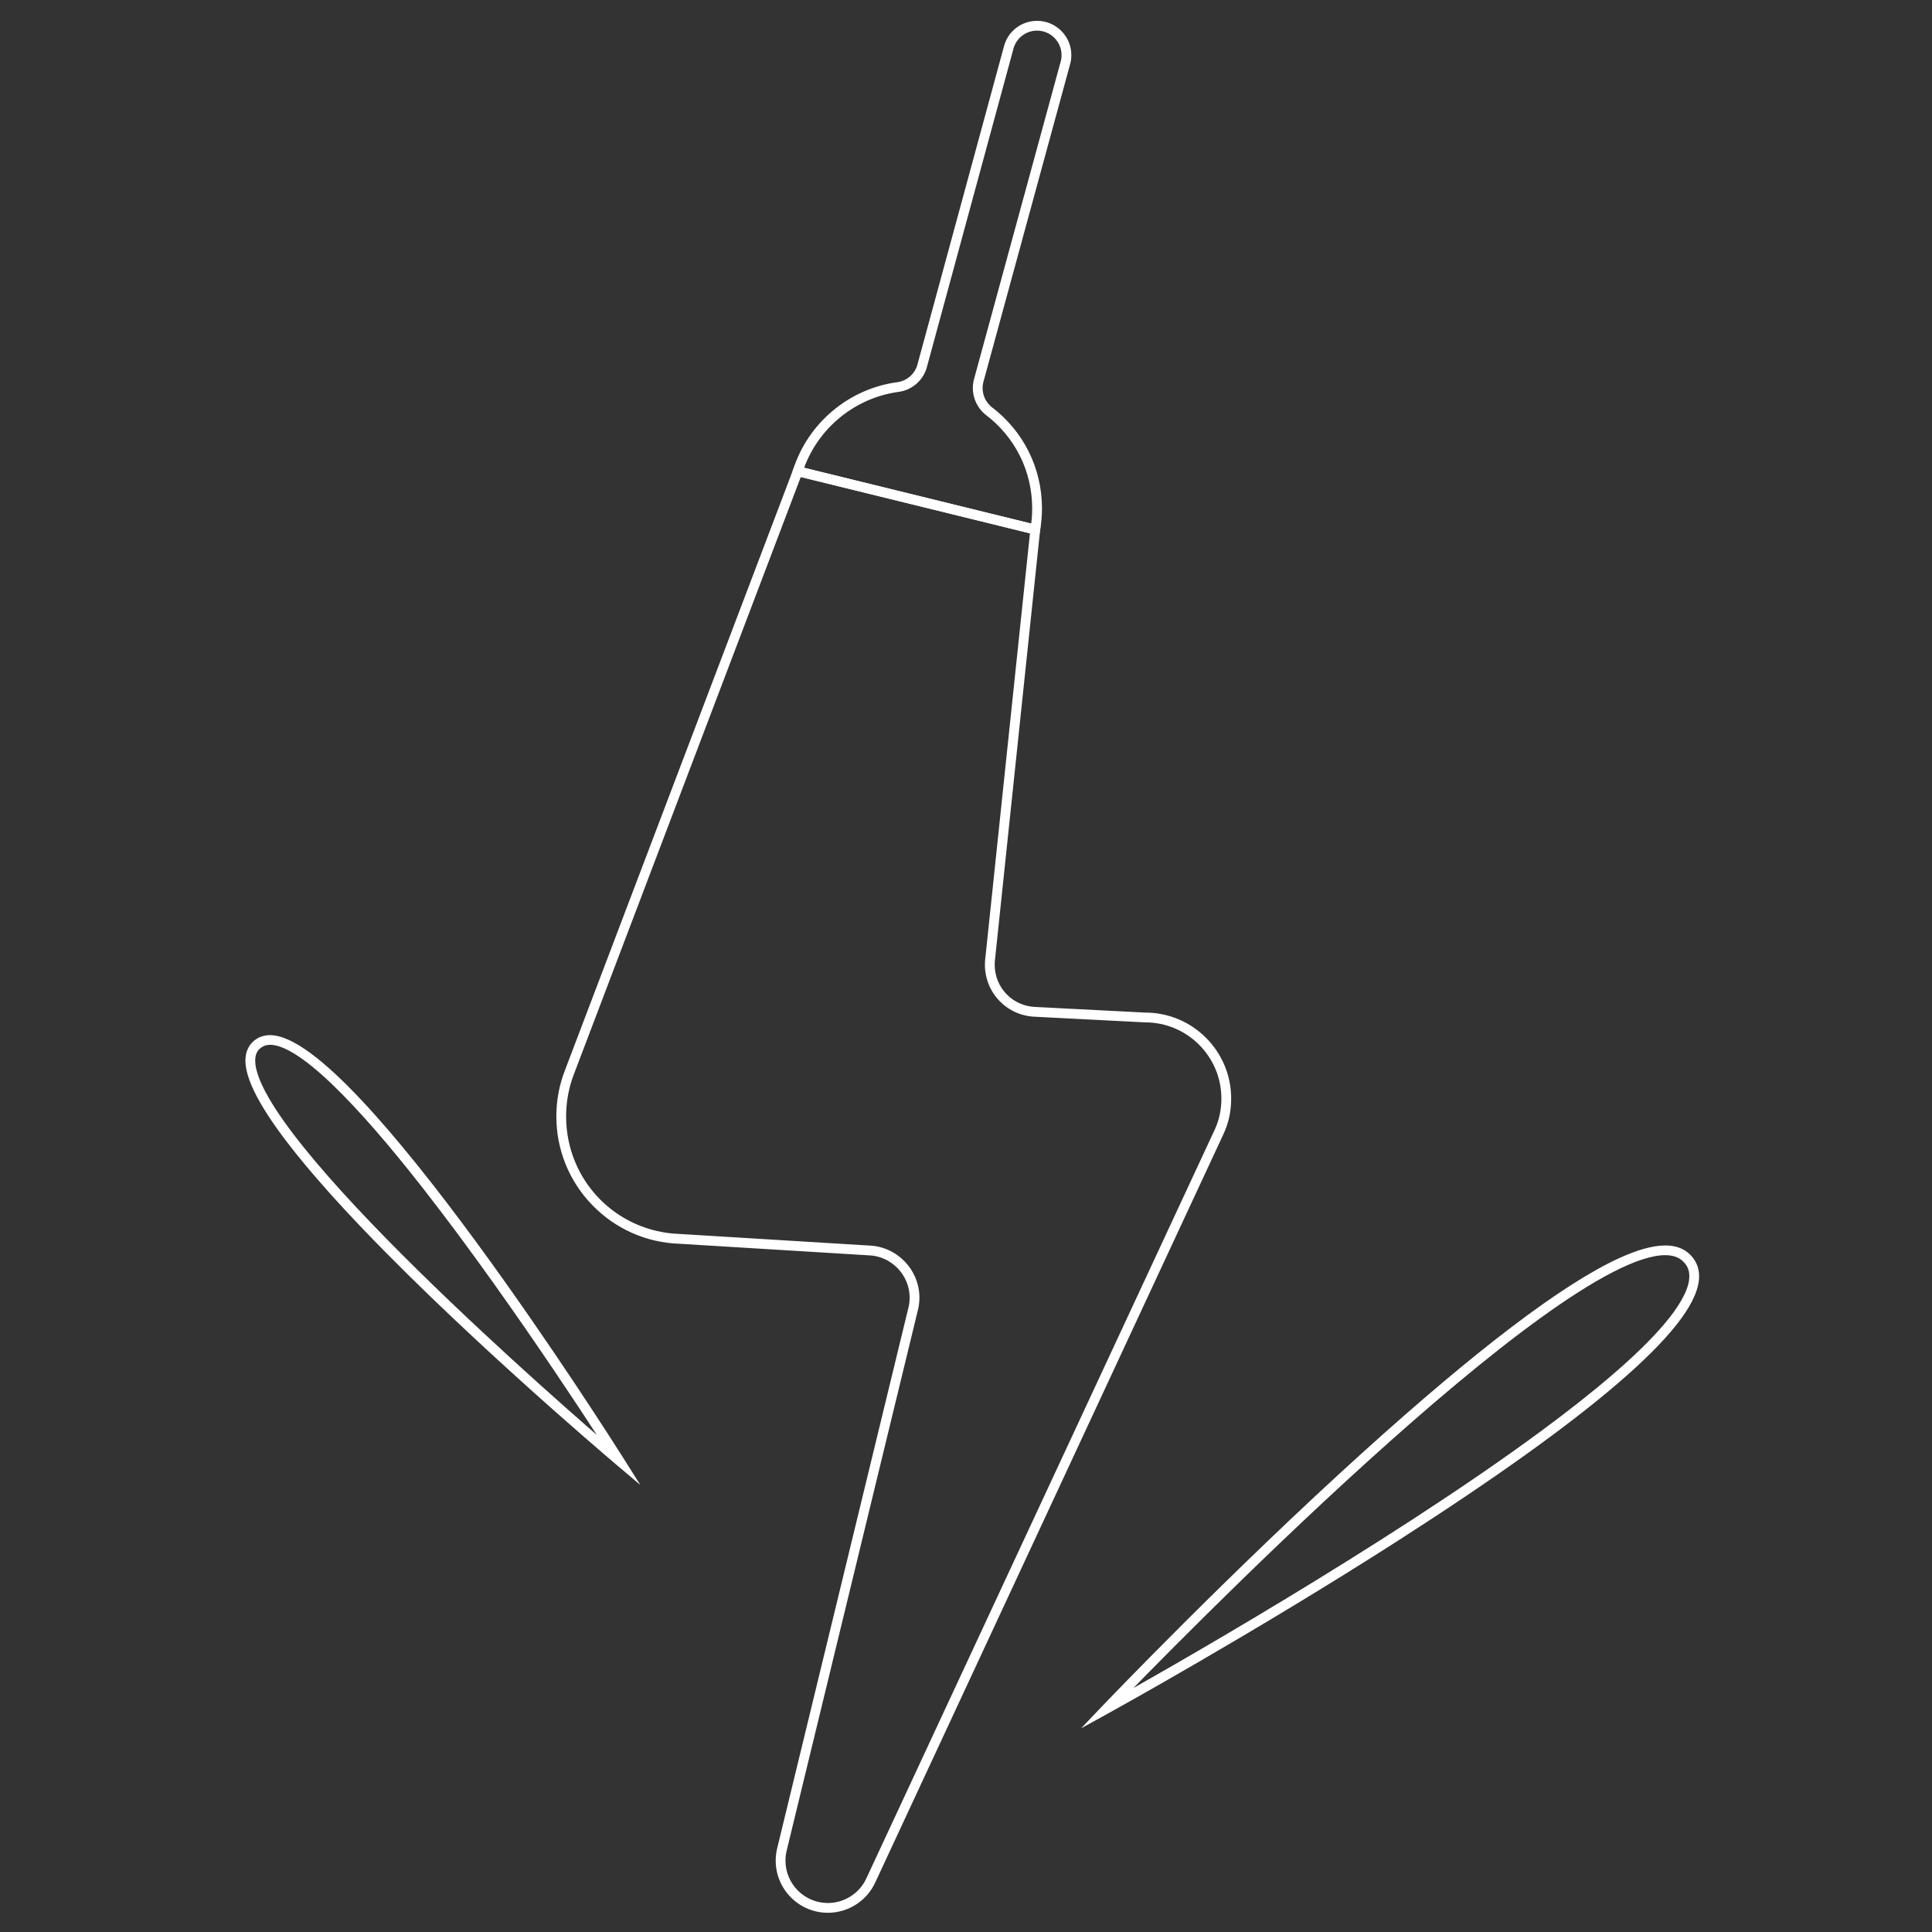 <?xml version="1.0" encoding="utf-8"?>
<!-- Generator: Adobe Illustrator 16.0.0, SVG Export Plug-In . SVG Version: 6.00 Build 0)  -->
<!DOCTYPE svg PUBLIC "-//W3C//DTD SVG 1.1//EN" "http://www.w3.org/Graphics/SVG/1.1/DTD/svg11.dtd">
<svg version="1.1" id="Layer_1" xmlns="http://www.w3.org/2000/svg" xmlns:xlink="http://www.w3.org/1999/xlink" x="0px" y="0px"
	 width="256px" height="256px" viewBox="0 0 256 256" enable-background="new 0 0 256 256" xml:space="preserve">
<rect x="0" y="0" width="256" height="256" fill="#333333" stroke="none"/>
<rect x="127.791" y="5.608" transform="matrix(0.965 0.263 -0.263 0.965 11.718 -32.733)" fill="#939598" width="0.297" height="43.455"/>
<rect x="135.293" y="7.582" transform="matrix(0.965 0.263 -0.263 0.965 12.508 -34.639)" fill="#939598" width="0.297" height="43.494"/>
<path fill="#EE3133" d="M137.297,70.356l-0.154-0.038l-31.625-7.771l0.048-0.151c1.926-6.045,7.231-10.471,13.517-11.275
	c1.489-0.253,2.673-1.373,3.011-2.852L133.498,6.33c0.443-1.805,2.057-3.068,3.92-3.068c2.229,0,4.041,1.811,4.041,4.039
	c0,0.382-0.051,0.742-0.152,1.099l-11.448,41.947c-0.104,0.349-0.156,0.709-0.156,1.073c0,1.096,0.478,2.133,1.312,2.846
	c4.162,3.123,6.554,7.902,6.554,13.108c0,0.949-0.082,1.899-0.243,2.826L137.297,70.356z M105.896,62.335l31.162,7.658
	c0.141-0.861,0.212-1.741,0.212-2.619c0-5.111-2.347-9.805-6.44-12.877c-0.908-0.775-1.424-1.895-1.424-3.077
	c0-0.393,0.057-0.781,0.167-1.154l11.448-41.945c0.094-0.332,0.141-0.666,0.141-1.02c0-2.064-1.68-3.743-3.744-3.743
	c-1.727,0-3.222,1.17-3.634,2.846L122.38,48.341c-0.362,1.59-1.64,2.799-3.254,3.073C113,52.198,107.826,56.476,105.896,62.335"/>
<path fill="#FFFFFF" d="M137.297,70.356l0.119-0.485l-0.154-0.038l-31.625-7.772l-0.119,0.486l0.476,0.151l0.048-0.151
	c1.866-5.858,7.014-10.152,13.105-10.93l0.011-0.001l0.009-0.002c1.688-0.287,3.033-1.56,3.414-3.234l-0.487-0.111l0.482,0.131
	l11.406-41.946l0.002-0.005c0.39-1.582,1.8-2.688,3.435-2.688c0.978,0.001,1.859,0.397,2.502,1.038
	c0.643,0.643,1.039,1.525,1.039,2.502c-0.002,0.339-0.045,0.649-0.134,0.962v0.002l-11.448,41.95l0.481,0.132l-0.479-0.143
	c-0.117,0.395-0.177,0.804-0.177,1.216c0,1.241,0.544,2.418,1.487,3.226l0.012,0.011l0.014,0.009
	c4.037,3.032,6.351,7.656,6.353,12.708c0,0.92-0.08,1.842-0.235,2.74l-0.027,0.157L137.297,70.356l0.119-0.485L137.297,70.356
	l0.492,0.086l0.027-0.156c0.167-0.956,0.251-1.935,0.251-2.912c0.001-5.359-2.468-10.294-6.753-13.508l-0.301,0.4l0.326-0.38
	c-0.724-0.619-1.138-1.516-1.138-2.466c0-0.316,0.046-0.628,0.136-0.93l0.002-0.006l11.449-41.952L141.307,8.4l0.48,0.138
	c0.115-0.402,0.172-0.811,0.172-1.237c-0.002-2.505-2.035-4.539-4.541-4.539c-2.093-0.001-3.908,1.42-4.406,3.448l0.486,0.12
	l-0.482-0.132l-11.407,41.949l-0.003,0.011c-0.293,1.283-1.316,2.25-2.607,2.47l0.084,0.493l-0.063-0.496
	c-6.481,0.83-11.944,5.387-13.931,11.619l-0.048,0.151l-0.162,0.51l32.145,7.899l0.154,0.038l0.52,0.128l0.092-0.528L137.297,70.356
	z M105.896,62.335l-0.119,0.486l31.688,7.787l0.088-0.535c0.145-0.887,0.218-1.794,0.218-2.699
	c0.002-5.265-2.425-10.114-6.642-13.277l-0.299,0.4l0.324-0.38c-0.797-0.682-1.248-1.661-1.248-2.697
	c0-0.345,0.049-0.685,0.146-1.012l0.002-0.005l11.449-41.951l-0.482-0.131l0.48,0.137c0.107-0.376,0.16-0.76,0.16-1.157
	c0-2.341-1.902-4.242-4.244-4.243c-1.955-0.001-3.652,1.328-4.119,3.227l0.485,0.119l-0.483-0.131l-11.405,41.946l-0.002,0.01
	c-0.319,1.394-1.435,2.451-2.851,2.692l0.084,0.493l-0.063-0.496c-6.319,0.809-11.65,5.218-13.642,11.261l-0.169,0.513l0.525,0.129
	L105.896,62.335l0.475,0.156c1.869-5.674,6.886-9.823,12.818-10.581l0.01-0.001l0.011-0.002c1.811-0.307,3.251-1.669,3.658-3.455
	l-0.488-0.111l0.483,0.131l11.405-41.943l0.001-0.006c0.357-1.453,1.65-2.465,3.148-2.465c0.896,0,1.703,0.363,2.293,0.951
	c0.588,0.589,0.951,1.397,0.951,2.292c0,0.311-0.039,0.594-0.121,0.882l-0.002,0.002l-11.447,41.949l0.481,0.132l-0.479-0.143
	c-0.125,0.42-0.188,0.856-0.188,1.297c-0.001,1.328,0.581,2.588,1.598,3.457l0.013,0.01l0.013,0.01
	c3.971,2.981,6.24,7.52,6.241,12.477c0,0.851-0.069,1.705-0.205,2.538l0.493,0.081l0.119-0.486l-31.162-7.658L105.896,62.335
	l0.475,0.156L105.896,62.335z"/>
<path fill="#EE3133" d="M109.696,252.954c-3.536,0-6.413-2.877-6.413-6.412c0-0.571,0.075-1.137,0.223-1.683l17.291-71.224
	c0.157-0.552,0.236-1.117,0.236-1.688c0-3.298-2.682-6.041-5.978-6.115l-24.973-1.527c-4.262-0.134-8.253-1.896-11.233-4.964
	c-2.986-3.074-4.631-7.128-4.631-11.414c0-2.041,0.371-4.033,1.103-5.921l30.293-79.741l0.127,0.031l31.599,7.765l-0.015,0.128
	l-5.967,56.796c-0.037,0.277-0.056,0.555-0.056,0.831c0,3.34,2.615,6.027,5.953,6.115l14.506,0.742
	c5.992,0,10.875,4.883,10.875,10.883c0,1.678-0.338,3.192-1.033,4.631l-46.047,98.961
	C114.529,251.459,112.229,252.954,109.696,252.954 M105.798,62.616l-30.201,79.497c-0.718,1.855-1.083,3.811-1.083,5.814
	c0,8.744,6.844,15.809,15.582,16.082l24.972,1.527c3.45,0.077,6.261,2.953,6.261,6.411c0,0.598-0.083,1.19-0.246,1.763
	l-17.29,71.222c-0.142,0.524-0.214,1.064-0.214,1.609c0,3.372,2.744,6.116,6.117,6.116c2.415,0,4.61-1.426,5.591-3.632
	l46.049-98.966c0.676-1.399,1.004-2.873,1.004-4.504c0-5.838-4.75-10.586-10.586-10.586l-14.511-0.744
	c-3.496-0.092-6.237-2.908-6.237-6.41c0-0.289,0.02-0.58,0.059-0.866l5.953-56.663L105.798,62.616z"/>
<path fill="#FFFFFF" d="M109.696,252.954v-0.5c-1.631,0-3.106-0.662-4.179-1.734c-1.072-1.071-1.734-2.548-1.734-4.178
	c0-0.527,0.07-1.049,0.206-1.552l0.002-0.007l17.292-71.229l-0.486-0.118l0.481,0.137c0.169-0.596,0.255-1.208,0.255-1.824
	c-0.003-3.574-2.895-6.532-6.467-6.615l-0.011,0.5l0.031-0.499l-24.981-1.528h-0.007c-4.134-0.13-7.999-1.837-10.89-4.813
	c-2.897-2.983-4.489-6.907-4.49-11.065c0-1.98,0.36-3.91,1.069-5.74l0.001-0.002l30.294-79.743l-0.468-0.177l-0.12,0.485
	l0.128,0.031l31.597,7.765l0.121-0.485l-0.498-0.053l-0.014,0.128l-5.967,56.797l0.497,0.052l-0.495-0.067
	c-0.041,0.299-0.061,0.6-0.061,0.898c-0.002,3.607,2.834,6.521,6.438,6.615l0.015-0.5l-0.026,0.5l14.519,0.742h0.014
	c2.858,0.002,5.449,1.164,7.33,3.045s3.043,4.475,3.045,7.338c-0.002,1.61-0.322,3.041-0.983,4.414l-0.002,0.004l-46.05,98.967
	l-0.002,0.004c-0.946,2.13-3.069,3.509-5.403,3.509V252.954v0.5c2.73,0,5.209-1.611,6.317-4.104l-0.457-0.202l0.454,0.211
	l46.046-98.961l-0.453-0.211l0.449,0.218c0.729-1.505,1.084-3.104,1.084-4.849c-0.002-6.277-5.105-11.381-11.375-11.383v0.5
	l0.024-0.498l-14.512-0.744h-0.007c-3.069-0.084-5.463-2.541-5.465-5.615c0-0.253,0.017-0.509,0.052-0.764l0.001-0.007l5.967-56.804
	l0.014-0.128l0.047-0.434l-32.021-7.869l-0.127-0.031l-0.43-0.106L74.854,141.83l0.001-0.004c-0.754,1.945-1.136,4-1.136,6.102
	c-0.001,4.414,1.696,8.597,4.772,11.763c3.069,3.159,7.186,4.979,11.576,5.115l0.016-0.5l-0.031,0.499l24.983,1.528h0.01
	c3.02,0.064,5.492,2.593,5.489,5.615c0,0.523-0.073,1.043-0.217,1.551l-0.003,0.009l-17.293,71.233l0.486,0.118l-0.482-0.131
	c-0.16,0.589-0.241,1.198-0.241,1.813c0.001,3.813,3.1,6.911,6.913,6.912V252.954z M105.798,62.616l-0.467-0.178L75.13,141.936
	l0.001-0.002c-0.741,1.91-1.117,3.93-1.117,5.994c-0.002,9.013,7.062,16.303,16.066,16.582l0.016-0.5l-0.031,0.499l24.982,1.528
	h0.01c3.173,0.068,5.775,2.729,5.772,5.911c0,0.551-0.076,1.098-0.226,1.626l-0.003,0.01l-17.293,71.231l0.486,0.117l-0.482-0.131
	c-0.154,0.567-0.232,1.151-0.232,1.74c0.001,3.649,2.967,6.615,6.617,6.616c2.613,0,4.986-1.542,6.047-3.929l-0.456-0.203
	l0.453,0.21l46.049-98.965l-0.453-0.211l0.45,0.218c0.709-1.466,1.054-3.023,1.054-4.722c-0.002-6.115-4.972-11.086-11.086-11.086
	v0.5l0.025-0.5l-14.516-0.742l-0.008-0.002c-3.228-0.088-5.748-2.674-5.75-5.91c0-0.267,0.019-0.536,0.055-0.799l0.001-0.007
	l5.999-57.105l-32.072-7.881l-0.157,0.413L105.798,62.616l-0.119,0.486l30.795,7.567l-5.907,56.23l0.497,0.052l-0.495-0.067
	c-0.042,0.308-0.063,0.622-0.063,0.933c-0.002,3.769,2.961,6.813,6.725,6.91l0.013-0.5l-0.024,0.5l14.521,0.744h0.014
	c2.781,0,5.301,1.131,7.129,2.957c1.826,1.828,2.957,4.348,2.957,7.129c-0.002,1.564-0.312,2.953-0.955,4.287v0.002l-46.052,98.973
	l-0.002,0.004c-0.9,2.025-2.917,3.336-5.134,3.336c-1.549,0-2.951-0.629-3.97-1.647c-1.018-1.019-1.646-2.42-1.647-3.969
	c0-0.501,0.066-0.997,0.197-1.478l0.001-0.008l17.292-71.228l-0.486-0.118l0.481,0.137c0.176-0.616,0.265-1.256,0.265-1.899
	c-0.003-3.733-3.024-6.824-6.75-6.911l-0.011,0.5l0.03-0.499l-24.979-1.528h-0.008c-8.47-0.267-15.095-7.104-15.097-15.582
	c0-1.943,0.353-3.837,1.049-5.634l0.002-0.003l30.2-79.497L105.798,62.616l-0.119,0.486L105.798,62.616z"/>
<path fill="#EE3133" d="M145.848,227.011l0.662-0.696c0.166-0.174,16.771-17.555,34.446-33.533
	c23.789-21.506,38.099-30.354,42.528-26.291c0.898,0.822,1.277,1.886,1.125,3.156c-0.747,6.231-14.092,17.702-39.66,34.095
	c-19.021,12.193-38.07,22.7-38.26,22.806L145.848,227.011z M220.641,165.815c-14.894,0-66.662,53.18-73.232,59.993
	c8.413-4.691,75.25-42.382,76.907-56.198c0.142-1.187-0.195-2.137-1.031-2.902C222.622,166.101,221.729,165.815,220.641,165.815"/>
<path fill="#FFFFFF" d="M145.848,227.011l0.361,0.345l0.663-0.695c0.161-0.168,16.761-17.545,34.419-33.509
	c10.01-9.049,18.337-15.851,24.934-20.378c3.297-2.264,6.162-3.958,8.58-5.08c2.416-1.124,4.385-1.667,5.852-1.663
	c1.102,0.003,1.898,0.288,2.49,0.827c0.675,0.626,0.99,1.344,0.996,2.254c0,0.153-0.01,0.312-0.029,0.476
	c-0.163,1.4-1.083,3.23-2.813,5.399c-5.18,6.524-17.465,16.058-36.621,28.333c-19.004,12.184-38.047,22.688-38.231,22.789
	l-0.842,0.465L145.848,227.011l0.361,0.345L145.848,227.011l0.242,0.438l0.84-0.465c0.197-0.107,19.25-10.617,38.289-22.822
	c12.797-8.204,22.539-15.179,29.194-20.899c3.328-2.862,5.886-5.409,7.671-7.654c1.782-2.247,2.811-4.188,3.021-5.902
	c0.023-0.201,0.037-0.399,0.037-0.595c0.004-1.161-0.455-2.205-1.32-2.99c-0.805-0.74-1.893-1.095-3.166-1.091
	c-1.706,0.003-3.781,0.602-6.273,1.757c-7.461,3.47-18.711,12.021-33.762,25.623c-17.693,15.994-34.301,33.381-34.473,33.56
	l-2.902,3.044l2.844-1.564L145.848,227.011z M220.641,165.815v-0.5c-2.008,0.005-4.491,0.871-7.383,2.354
	c-10.091,5.195-25.164,18.135-38.486,30.542c-13.315,12.405-24.846,24.265-27.723,27.25l-2.338,2.423l2.94-1.639
	c4.213-2.351,23.03-12.948,41.017-24.696c8.994-5.874,17.778-12.034,24.436-17.606c3.328-2.785,6.125-5.424,8.158-7.819
	c2.026-2.401,3.312-4.544,3.549-6.453c0.023-0.194,0.035-0.385,0.035-0.572c0.008-1.076-0.42-2.032-1.224-2.76
	c-0.772-0.71-1.812-1.025-2.981-1.023V165.815v0.5c1.004,0.002,1.754,0.258,2.306,0.762c0.62,0.578,0.894,1.192,0.899,2.021
	c0,0.146-0.008,0.295-0.027,0.453c-0.176,1.544-1.342,3.601-3.32,5.925c-3.454,4.076-9.32,9.003-16.273,14.133
	c-20.869,15.399-51.549,32.689-57.061,35.763l0.244,0.437l0.359,0.348c3.281-3.402,17.861-18.396,33.471-32.528
	c7.805-7.066,15.867-13.917,22.893-18.991c3.512-2.537,6.766-4.628,9.586-6.078c2.815-1.453,5.209-2.249,6.924-2.243V165.815z"/>
<path fill="#EE3133" d="M82.695,194.29l-0.734-0.621c-2.034-1.72-49.818-42.263-48.928-53.45c0.077-0.971,0.518-1.707,1.313-2.186
	c9.193-5.549,46.262,52.951,47.836,55.444L82.695,194.29z M35.809,137.943c-0.487,0-0.924,0.111-1.309,0.343
	c-0.718,0.435-1.101,1.073-1.171,1.956c-0.818,10.283,41.839,47.221,48.072,52.559C76.949,185.847,45.917,137.943,35.809,137.943"/>
<path fill="#FFFFFF" d="M82.695,194.29l0.323-0.382l-0.734-0.621c-1.003-0.848-13.233-11.223-25.201-22.827
	c-5.984-5.802-11.903-11.912-16.313-17.28c-2.205-2.683-4.032-5.181-5.298-7.349c-1.27-2.165-1.959-4.011-1.952-5.296
	c0-0.096,0.004-0.188,0.011-0.277c0.077-0.841,0.41-1.386,1.073-1.797c0.332-0.199,0.706-0.298,1.154-0.299
	c1.181-0.012,2.867,0.76,4.813,2.203c3.414,2.515,7.643,6.994,12.051,12.314c13.236,15.965,28.158,39.511,29.137,41.064l0.513,0.812
	L82.695,194.29l0.323-0.382L82.695,194.29l0.423-0.267l-0.513-0.813c-0.755-1.196-9.599-15.156-19.647-28.83
	c-5.025-6.837-10.349-13.602-15.127-18.675c-2.389-2.537-4.641-4.65-6.667-6.145c-2.029-1.489-3.821-2.389-5.406-2.398
	c-0.599-0.001-1.171,0.141-1.671,0.441c-0.925,0.549-1.475,1.475-1.553,2.574c-0.009,0.117-0.014,0.236-0.014,0.357
	c0.008,1.618,0.785,3.557,2.089,5.8c2.289,3.916,6.253,8.738,10.948,13.82c14.083,15.238,34.751,32.77,36.081,33.896l3.212,2.716
	l-1.732-2.743L82.695,194.29z M35.809,137.943v-0.5c-0.562-0.002-1.099,0.131-1.568,0.414c-0.846,0.498-1.343,1.339-1.411,2.345
	c-0.009,0.11-0.013,0.224-0.013,0.339c0.007,1.497,0.704,3.28,1.879,5.344c2.063,3.604,5.646,8.047,9.954,12.787
	c12.921,14.209,32.367,31.032,36.426,34.509l2.572,2.203l-1.826-2.852c-2.229-3.483-11.103-17.204-20.694-30.067
	c-4.797-6.432-9.77-12.648-14.195-17.273c-2.213-2.313-4.288-4.229-6.151-5.581c-1.867-1.347-3.511-2.157-4.973-2.167V137.943v0.5
	c1.065-0.01,2.603,0.676,4.385,1.977c3.129,2.268,7.03,6.325,11.145,11.217c12.358,14.684,26.726,36.88,29.641,41.435l0.421-0.271
	l0.325-0.38c-3.081-2.639-15.097-13.029-26.331-24.083c-5.617-5.526-11.039-11.221-15.044-16.182
	c-2.002-2.48-3.65-4.778-4.787-6.768c-1.141-1.985-1.754-3.675-1.747-4.848l0.01-0.26c0.073-0.76,0.341-1.197,0.931-1.567
	c0.301-0.181,0.638-0.27,1.051-0.271V137.943z"/>
</svg>
